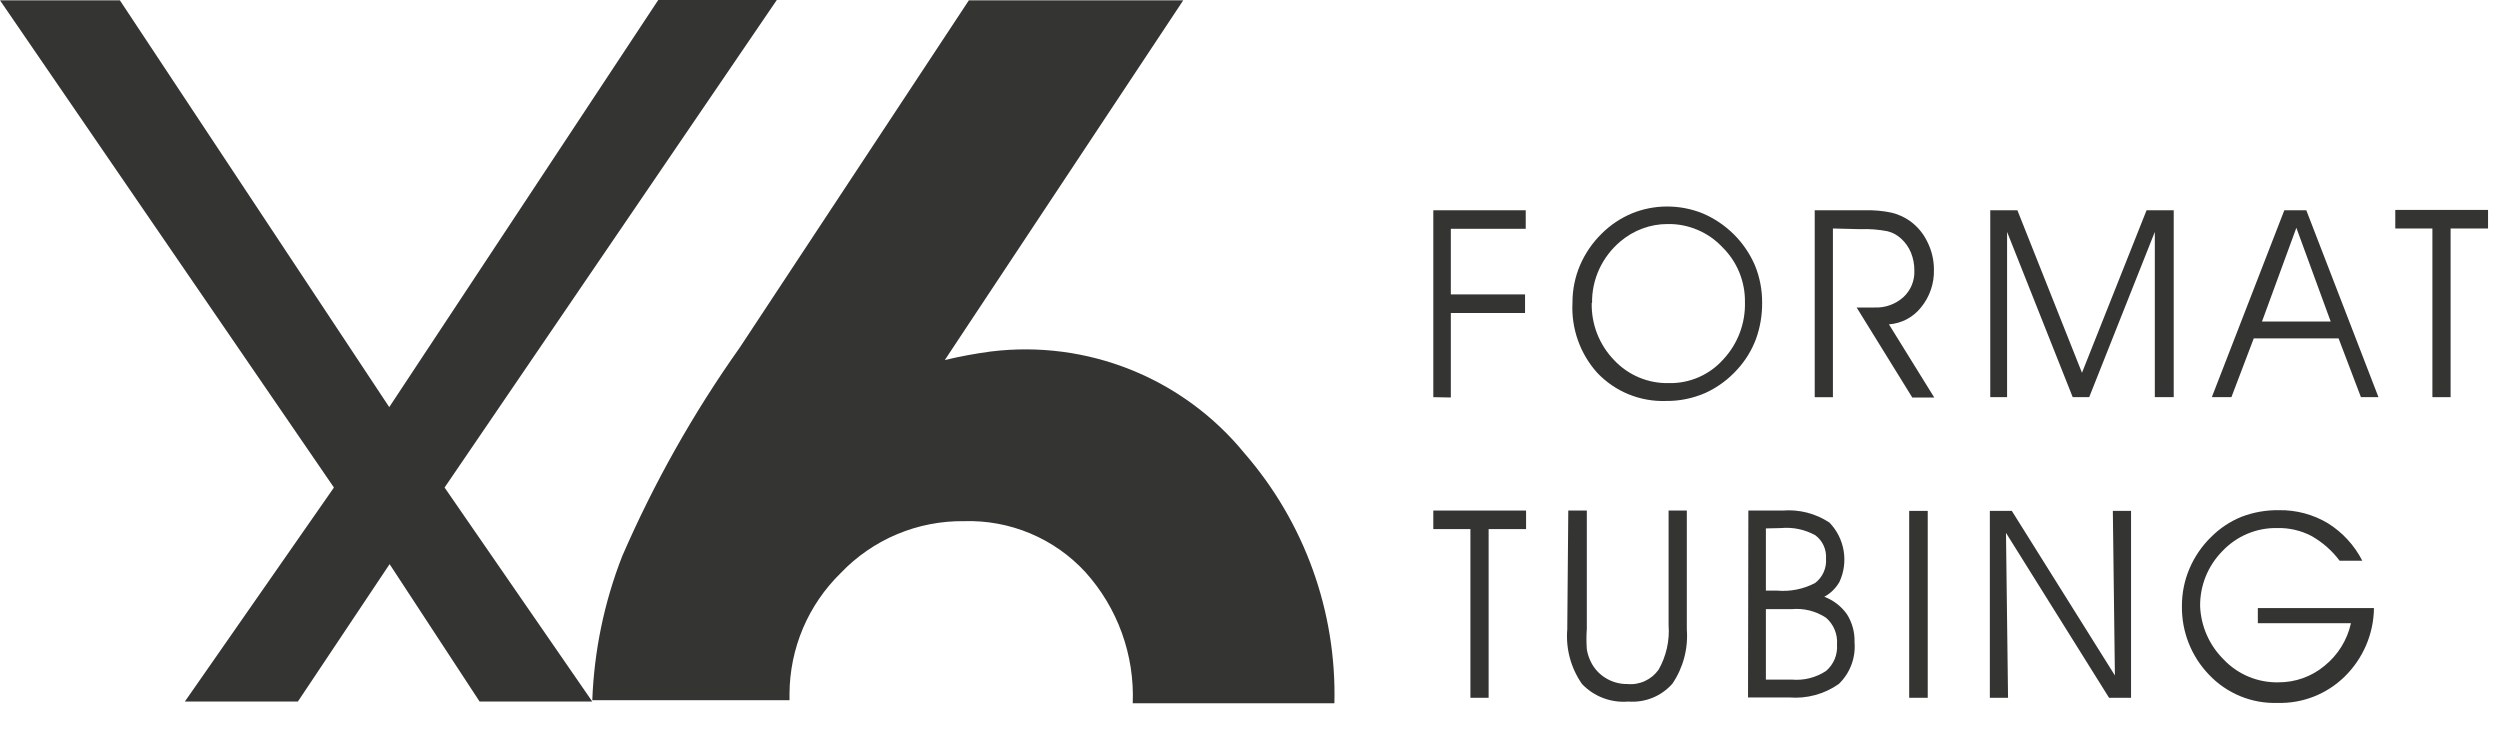 <svg width="96" height="28" viewBox="0 0 96 28" fill="none" xmlns="http://www.w3.org/2000/svg">
<path d="M55.039 15.251V8.074H58.588V8.787H55.712V11.306H58.562V12.019H55.712V15.264L55.039 15.251Z" fill="#343433"/>
<path d="M60.383 11.624C60.381 11.13 60.479 10.64 60.673 10.186C60.868 9.731 61.151 9.318 61.505 8.972C61.837 8.64 62.232 8.375 62.666 8.194C63.085 8.023 63.532 7.934 63.985 7.93C64.464 7.926 64.939 8.015 65.383 8.194C66.282 8.576 67 9.289 67.388 10.186C67.575 10.642 67.669 11.131 67.666 11.624C67.67 12.1 67.59 12.574 67.428 13.022C67.267 13.451 67.025 13.845 66.716 14.183C66.37 14.569 65.948 14.88 65.476 15.094C65.001 15.299 64.489 15.403 63.972 15.397C63.48 15.414 62.991 15.326 62.536 15.14C62.081 14.953 61.671 14.672 61.333 14.315C60.672 13.579 60.331 12.611 60.383 11.624ZM61.122 11.624C61.112 12.03 61.182 12.433 61.329 12.812C61.477 13.19 61.698 13.535 61.98 13.827C62.249 14.115 62.577 14.342 62.94 14.495C63.304 14.647 63.696 14.721 64.09 14.711C64.48 14.719 64.866 14.642 65.224 14.488C65.581 14.333 65.901 14.103 66.162 13.814C66.726 13.216 67.029 12.419 67.006 11.598C67.011 11.205 66.936 10.816 66.787 10.453C66.637 10.09 66.415 9.761 66.135 9.487C65.866 9.202 65.541 8.976 65.179 8.824C64.818 8.672 64.429 8.596 64.038 8.603C63.709 8.602 63.383 8.66 63.075 8.774C62.761 8.889 62.471 9.059 62.217 9.276C61.875 9.565 61.601 9.925 61.412 10.331C61.223 10.74 61.128 11.186 61.135 11.637L61.122 11.624Z" fill="#343433"/>
<path d="M70.384 8.774V15.252H69.685V8.075H71.611C71.957 8.064 72.302 8.095 72.64 8.167C72.891 8.228 73.128 8.336 73.34 8.484C73.628 8.691 73.859 8.968 74.012 9.289C74.178 9.62 74.264 9.986 74.263 10.357C74.277 10.879 74.104 11.389 73.775 11.795C73.626 11.986 73.438 12.143 73.225 12.257C73.011 12.37 72.776 12.438 72.535 12.455L74.276 15.265H73.432L71.295 11.808H71.981C72.388 11.826 72.785 11.684 73.089 11.412C73.23 11.282 73.341 11.122 73.414 10.945C73.487 10.767 73.52 10.575 73.511 10.383C73.513 10.148 73.468 9.915 73.379 9.697C73.293 9.491 73.163 9.306 72.996 9.157C72.851 9.023 72.674 8.928 72.482 8.88C72.134 8.812 71.78 8.786 71.427 8.8L70.384 8.774Z" fill="#343433"/>
<path d="M76.426 15.251V8.074H77.468L79.948 14.314L82.428 8.074H83.471V15.251H82.745V8.905L80.225 15.251H79.592L77.072 8.905V15.251H76.426Z" fill="#343433"/>
<path d="M85.686 15.251H84.934L87.718 8.074H88.562L91.333 15.251H90.66L89.802 12.995H86.544L85.686 15.251ZM89.499 12.348L88.18 8.747L86.86 12.348H89.499Z" fill="#343433"/>
<path d="M94.103 15.251H93.404V8.774H91.979V8.061H95.541V8.774H94.103V15.251Z" fill="#343433"/>
<path d="M57.163 26.795H56.464V20.317H55.039V19.605H58.601V20.317H57.163V26.795Z" fill="#343433"/>
<path d="M60.222 19.605H60.934V24.143C60.915 24.407 60.915 24.671 60.934 24.935C60.96 25.095 61.009 25.25 61.08 25.396C61.203 25.658 61.4 25.878 61.647 26.03C61.9 26.189 62.193 26.271 62.491 26.267C62.722 26.289 62.955 26.249 63.166 26.151C63.377 26.054 63.558 25.903 63.692 25.713C63.986 25.192 64.12 24.595 64.074 23.998V19.605H64.774V24.17C64.83 24.907 64.635 25.642 64.22 26.254C64.01 26.491 63.749 26.677 63.456 26.796C63.163 26.915 62.846 26.964 62.531 26.94C62.203 26.968 61.872 26.922 61.564 26.806C61.256 26.689 60.977 26.505 60.75 26.267C60.322 25.655 60.122 24.913 60.183 24.17L60.222 19.605Z" fill="#343433"/>
<path d="M67.137 19.605H68.457C69.089 19.554 69.721 19.716 70.251 20.067C70.538 20.364 70.728 20.741 70.796 21.149C70.864 21.556 70.808 21.975 70.633 22.349C70.496 22.588 70.295 22.785 70.053 22.916C70.404 23.048 70.708 23.282 70.924 23.589C71.125 23.909 71.226 24.281 71.214 24.658C71.239 24.954 71.198 25.253 71.093 25.532C70.988 25.81 70.822 26.061 70.607 26.267C70.053 26.655 69.381 26.837 68.707 26.782H67.124L67.137 19.605ZM67.81 20.291V22.679H68.232C68.738 22.725 69.247 22.625 69.697 22.389C69.84 22.281 69.954 22.138 70.028 21.974C70.101 21.811 70.133 21.631 70.119 21.452C70.131 21.28 70.1 21.108 70.029 20.951C69.957 20.795 69.848 20.658 69.71 20.555C69.308 20.332 68.848 20.235 68.391 20.278L67.81 20.291ZM67.81 23.391V26.096H68.799C69.264 26.139 69.729 26.022 70.119 25.766C70.264 25.642 70.378 25.485 70.452 25.309C70.525 25.132 70.556 24.941 70.541 24.75C70.557 24.558 70.526 24.364 70.453 24.185C70.38 24.006 70.265 23.847 70.119 23.721C69.73 23.464 69.264 23.348 68.799 23.391H67.81Z" fill="#343433"/>
<path d="M74.025 26.795H73.313V19.618H74.025V26.795Z" fill="#343433"/>
<path d="M81.212 25.937L81.133 19.618H81.832V26.795H80.988L77.03 20.462L77.109 26.795H76.41V19.618H77.254L81.212 25.937Z" fill="#343433"/>
<path d="M86.701 23.351H91.16C91.154 23.844 91.051 24.331 90.856 24.784C90.661 25.236 90.379 25.646 90.026 25.99C89.688 26.319 89.287 26.578 88.847 26.75C88.408 26.922 87.938 27.005 87.466 26.992C86.975 27.009 86.486 26.922 86.031 26.735C85.576 26.549 85.166 26.268 84.828 25.911C84.145 25.203 83.771 24.255 83.786 23.272C83.784 22.778 83.882 22.289 84.076 21.834C84.27 21.379 84.552 20.966 84.907 20.62C85.242 20.284 85.641 20.019 86.081 19.842C86.54 19.668 87.028 19.582 87.519 19.591C88.178 19.581 88.827 19.755 89.392 20.093C89.954 20.444 90.41 20.941 90.712 21.531H89.841C89.55 21.143 89.182 20.819 88.759 20.581C88.352 20.369 87.898 20.265 87.44 20.277C87.048 20.27 86.659 20.345 86.298 20.497C85.936 20.65 85.611 20.876 85.342 21.161C85.065 21.44 84.847 21.772 84.699 22.137C84.552 22.502 84.479 22.892 84.485 23.285C84.518 24.051 84.838 24.777 85.382 25.317C85.652 25.604 85.98 25.831 86.343 25.983C86.707 26.136 87.099 26.21 87.493 26.201C88.138 26.205 88.765 25.981 89.261 25.568C89.775 25.154 90.134 24.577 90.276 23.932H86.701V23.351Z" fill="#343433"/>
<path d="M28.404 13.351L37.204 0.013H45.436L36.28 13.826C36.868 13.685 37.462 13.575 38.061 13.496C39.88 13.274 41.725 13.515 43.425 14.198C45.125 14.881 46.625 15.983 47.784 17.401C50.095 20.059 51.328 23.485 51.241 27.006H43.497C43.572 25.152 42.918 23.343 41.676 21.966C41.087 21.327 40.367 20.822 39.566 20.485C38.765 20.148 37.901 19.987 37.032 20.013C36.146 20 35.267 20.17 34.449 20.513C33.632 20.856 32.894 21.364 32.283 22.006C31.665 22.609 31.173 23.329 30.835 24.123C30.498 24.919 30.322 25.773 30.317 26.636C30.317 26.729 30.317 26.808 30.317 26.887H22.744C22.814 24.993 23.202 23.124 23.892 21.359C25.114 18.541 26.627 15.857 28.404 13.351ZM7.098 26.94H11.438L14.961 21.663L18.417 26.94H22.744L17.072 18.721L29.829 0H25.277L14.947 15.633L4.604 0.013H0L12.823 18.721L7.098 26.94Z" fill="#343433"/>
</svg>

